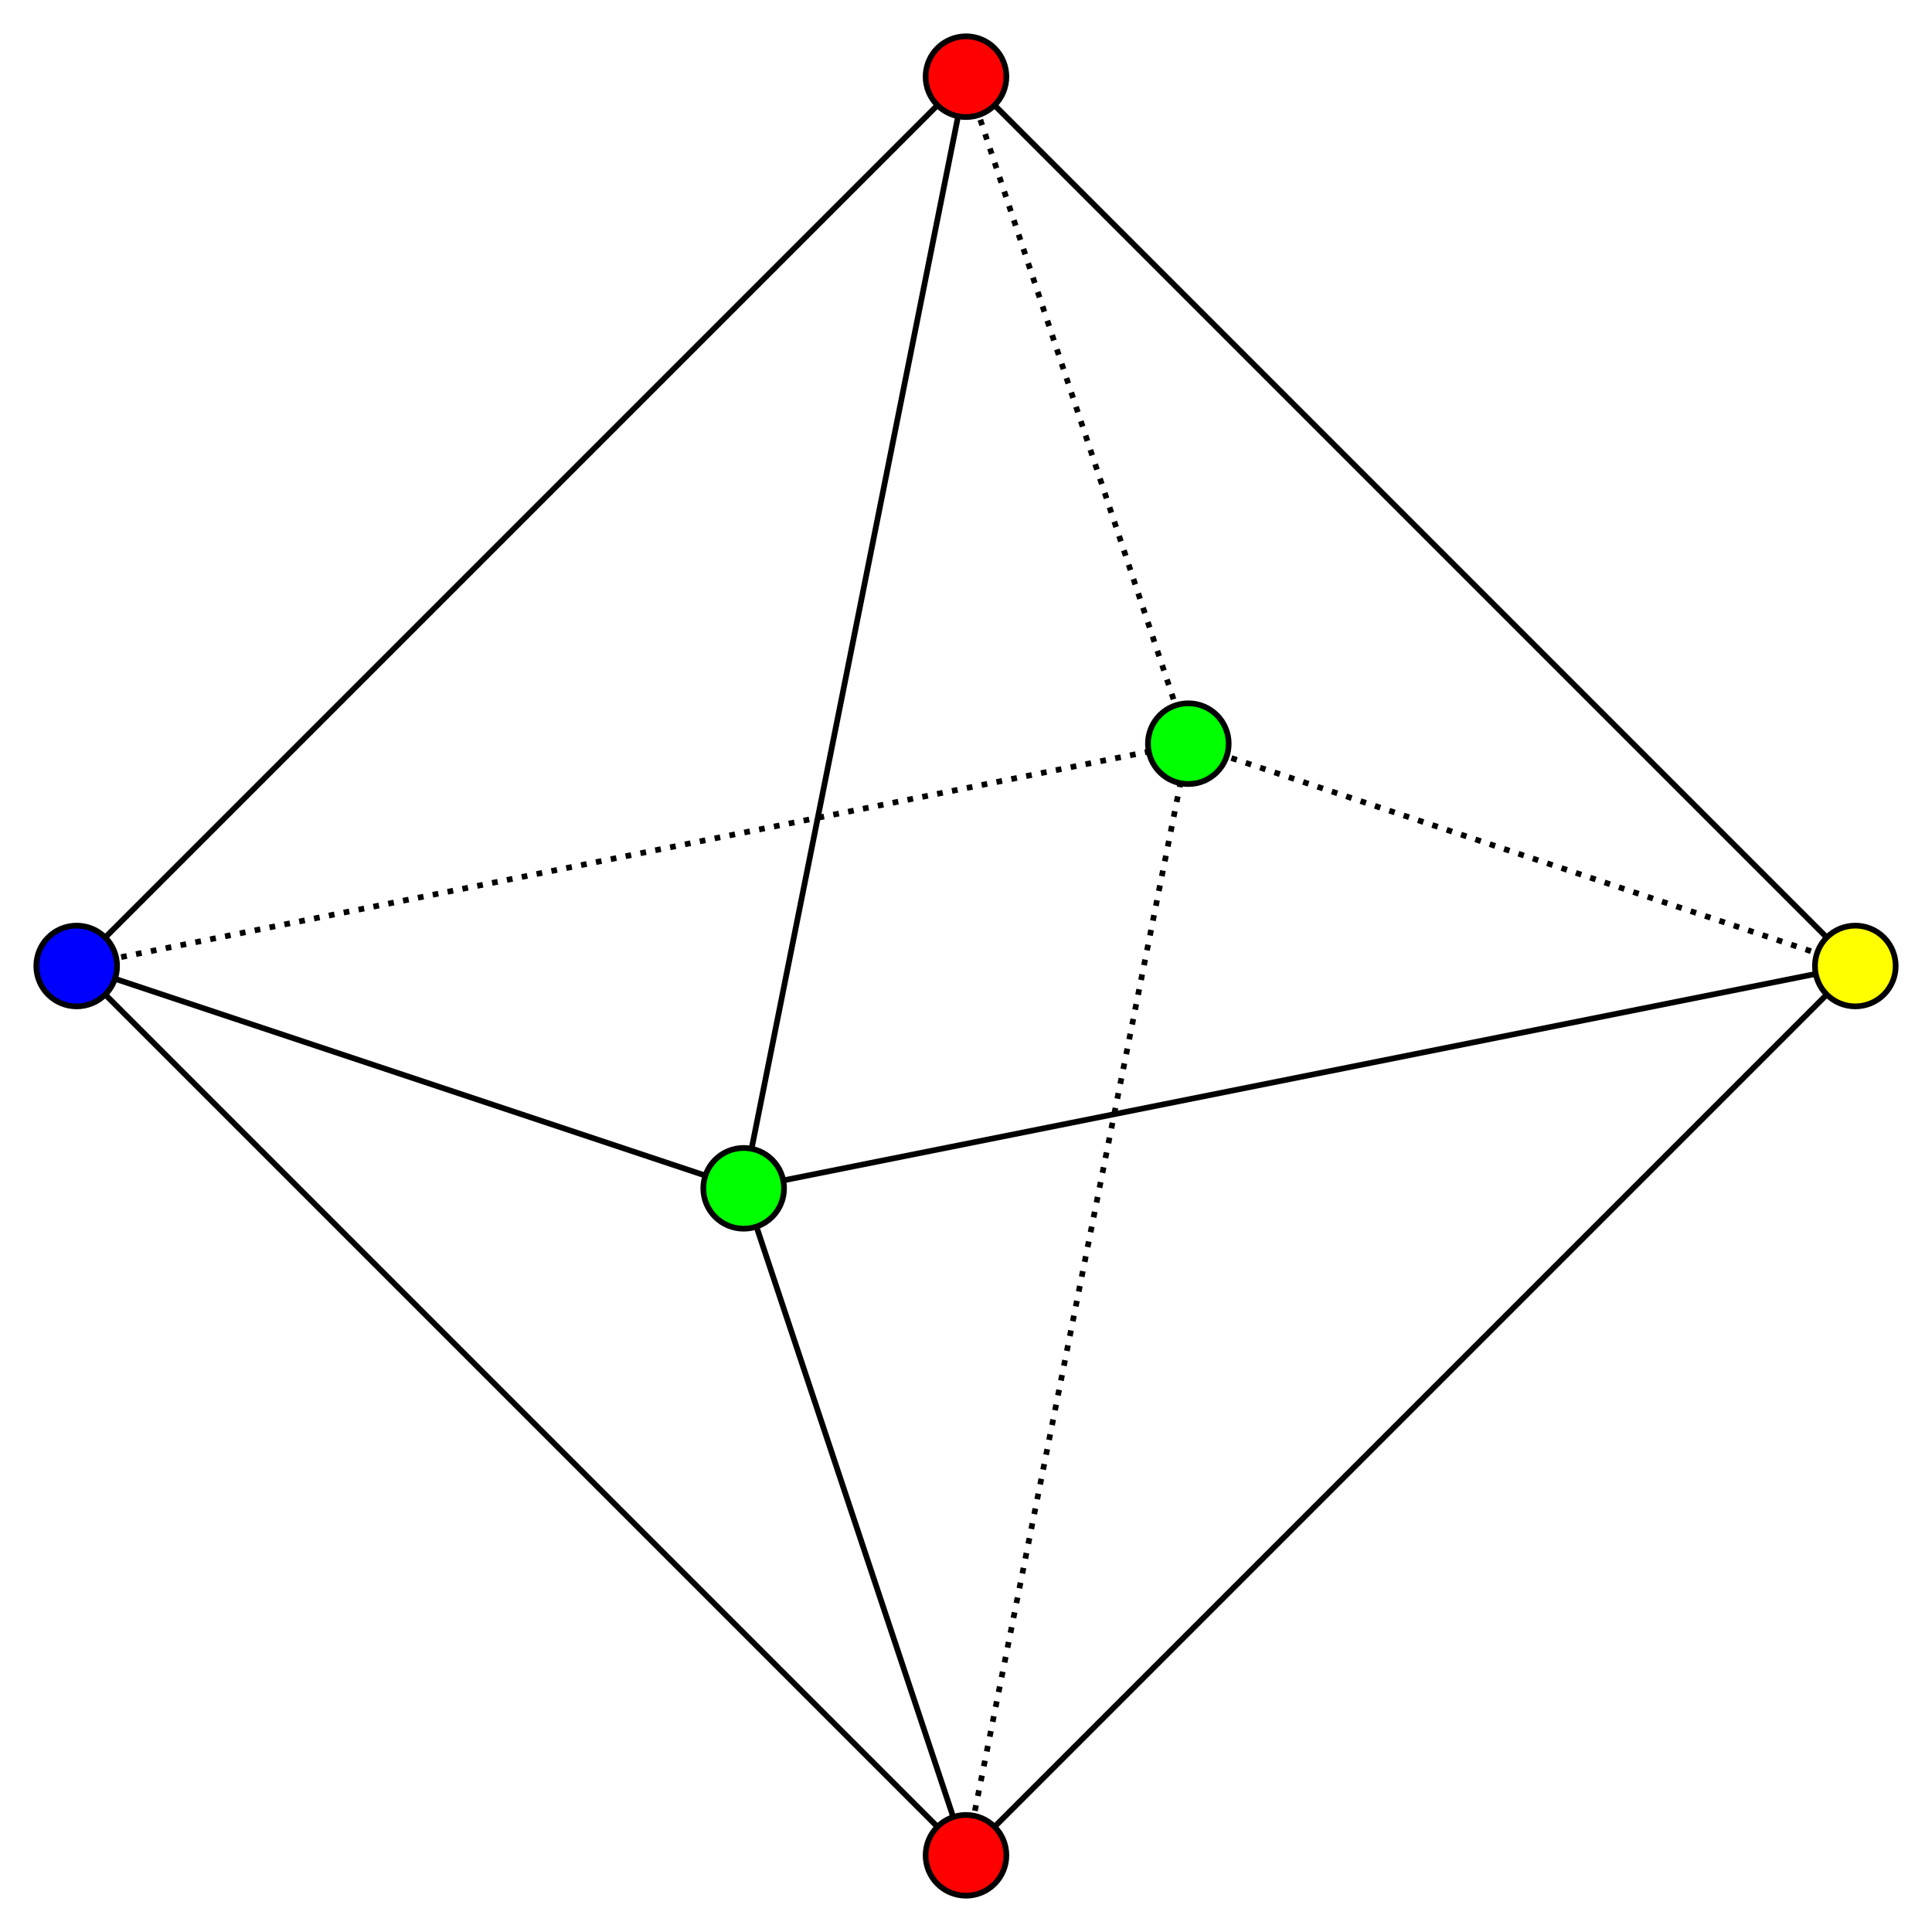 <?xml version='1.0' encoding='ASCII' standalone='yes'?>
<svg xmlns="http://www.w3.org/2000/svg" xmlns:xlink="http://www.w3.org/1999/xlink" version="1.1" width="338.4pt" viewBox="0 0 338.4 338.4" height="338.4pt">
  <g>
    <g>
      <rect width="100%" height="100%" fill="white"/>
    </g>
    <g transform="translate(0.0, 0.0) scale(1 1) ">
 <defs>
  <style type="text/css">*{stroke-linejoin: round; stroke-linecap: butt}</style>
 </defs>
 <g id="figure_1">
  <g id="patch_1">
   <path d="M -0 338.4  L 338.4 338.4  L 338.4 0  L -0 0  z " style="fill: #ffffff"/>
  </g>
  <g id="axes_1">
   <g id="patch_2">
    <path d="M 7.2 331.2  L 331.2 331.2  L 331.2 7.2  L 7.2 7.2  z " style="fill: #ffffff"/>
   </g>
   <g id="matplotlib.axis_1"/>
   <g id="matplotlib.axis_2"/>
   <g id="line2d_1">
    <path d="M 13.431 169.2  L 169.2 324.969  " clip-path="url(#pac7d99ebde)" style="fill: none; stroke: #000000; stroke-linecap: square"/>
   </g>
   <g id="line2d_2">
    <path d="M 13.431 169.2  L 130.258 208.142  " clip-path="url(#pac7d99ebde)" style="fill: none; stroke: #000000; stroke-linecap: square"/>
   </g>
   <g id="line2d_3">
    <path d="M 13.431 169.2  L 169.2 13.431  " clip-path="url(#pac7d99ebde)" style="fill: none; stroke: #000000; stroke-linecap: square"/>
   </g>
   <g id="line2d_4">
    <path d="M 13.431 169.2  L 208.142 130.258  " clip-path="url(#pac7d99ebde)" style="fill: none; stroke-dasharray: 1,1.65; stroke-dashoffset: 0; stroke: #000000"/>
   </g>
   <g id="line2d_5">
    <path d="M 169.2 324.969  L 130.258 208.142  " clip-path="url(#pac7d99ebde)" style="fill: none; stroke: #000000; stroke-linecap: square"/>
   </g>
   <g id="line2d_6">
    <path d="M 169.2 324.969  L 208.142 130.258  " clip-path="url(#pac7d99ebde)" style="fill: none; stroke-dasharray: 1,1.65; stroke-dashoffset: 0; stroke: #000000"/>
   </g>
   <g id="line2d_7">
    <path d="M 169.2 324.969  L 324.969 169.2  " clip-path="url(#pac7d99ebde)" style="fill: none; stroke: #000000; stroke-linecap: square"/>
   </g>
   <g id="line2d_8">
    <path d="M 130.258 208.142  L 169.2 13.431  " clip-path="url(#pac7d99ebde)" style="fill: none; stroke: #000000; stroke-linecap: square"/>
   </g>
   <g id="line2d_9">
    <path d="M 130.258 208.142  L 324.969 169.2  " clip-path="url(#pac7d99ebde)" style="fill: none; stroke: #000000; stroke-linecap: square"/>
   </g>
   <g id="line2d_10">
    <path d="M 169.2 13.431  L 208.142 130.258  " clip-path="url(#pac7d99ebde)" style="fill: none; stroke-dasharray: 1,1.65; stroke-dashoffset: 0; stroke: #000000"/>
   </g>
   <g id="line2d_11">
    <path d="M 169.2 13.431  L 324.969 169.2  " clip-path="url(#pac7d99ebde)" style="fill: none; stroke: #000000; stroke-linecap: square"/>
   </g>
   <g id="line2d_12">
    <path d="M 208.142 130.258  L 324.969 169.2  " clip-path="url(#pac7d99ebde)" style="fill: none; stroke-dasharray: 1,1.65; stroke-dashoffset: 0; stroke: #000000"/>
   </g>
   <g id="PathCollection_1">
    <defs>
     <path id="C0_0_26ec062261" d="M 0 7.071  C 1.875 7.071 3.674 6.326 5 5  C 6.326 3.674 7.071 1.875 7.071 -0  C 7.071 -1.875 6.326 -3.674 5 -5  C 3.674 -6.326 1.875 -7.071 0 -7.071  C -1.875 -7.071 -3.674 -6.326 -5 -5  C -6.326 -3.674 -7.071 -1.875 -7.071 0  C -7.071 1.875 -6.326 3.674 -5 5  C -3.674 6.326 -1.875 7.071 0 7.071  z "/>
    </defs>
    <use xlink:href="#C0_0_26ec062261" x="13.431" y="169.2" style="fill: #0000ff; stroke: #000000"/>
    <use xlink:href="#C0_0_26ec062261" x="169.2" y="324.969" style="fill: #ff0000; stroke: #000000"/>
    <use xlink:href="#C0_0_26ec062261" x="169.2" y="13.431" style="fill: #ff0000; stroke: #000000"/>
    <use xlink:href="#C0_0_26ec062261" x="130.258" y="208.142" style="fill: #00ff00; stroke: #000000"/>
    <use xlink:href="#C0_0_26ec062261" x="208.142" y="130.258" style="fill: #00ff00; stroke: #000000"/>
    <use xlink:href="#C0_0_26ec062261" x="324.969" y="169.2" style="fill: #ffff00; stroke: #000000"/>
   </g>
  </g>
 </g>
 <defs>
  <clipPath id="pac7d99ebde">
   <rect x="7.2" y="7.2" width="324" height="324"/>
  </clipPath>
 </defs>
</g>
  </g>
</svg>
